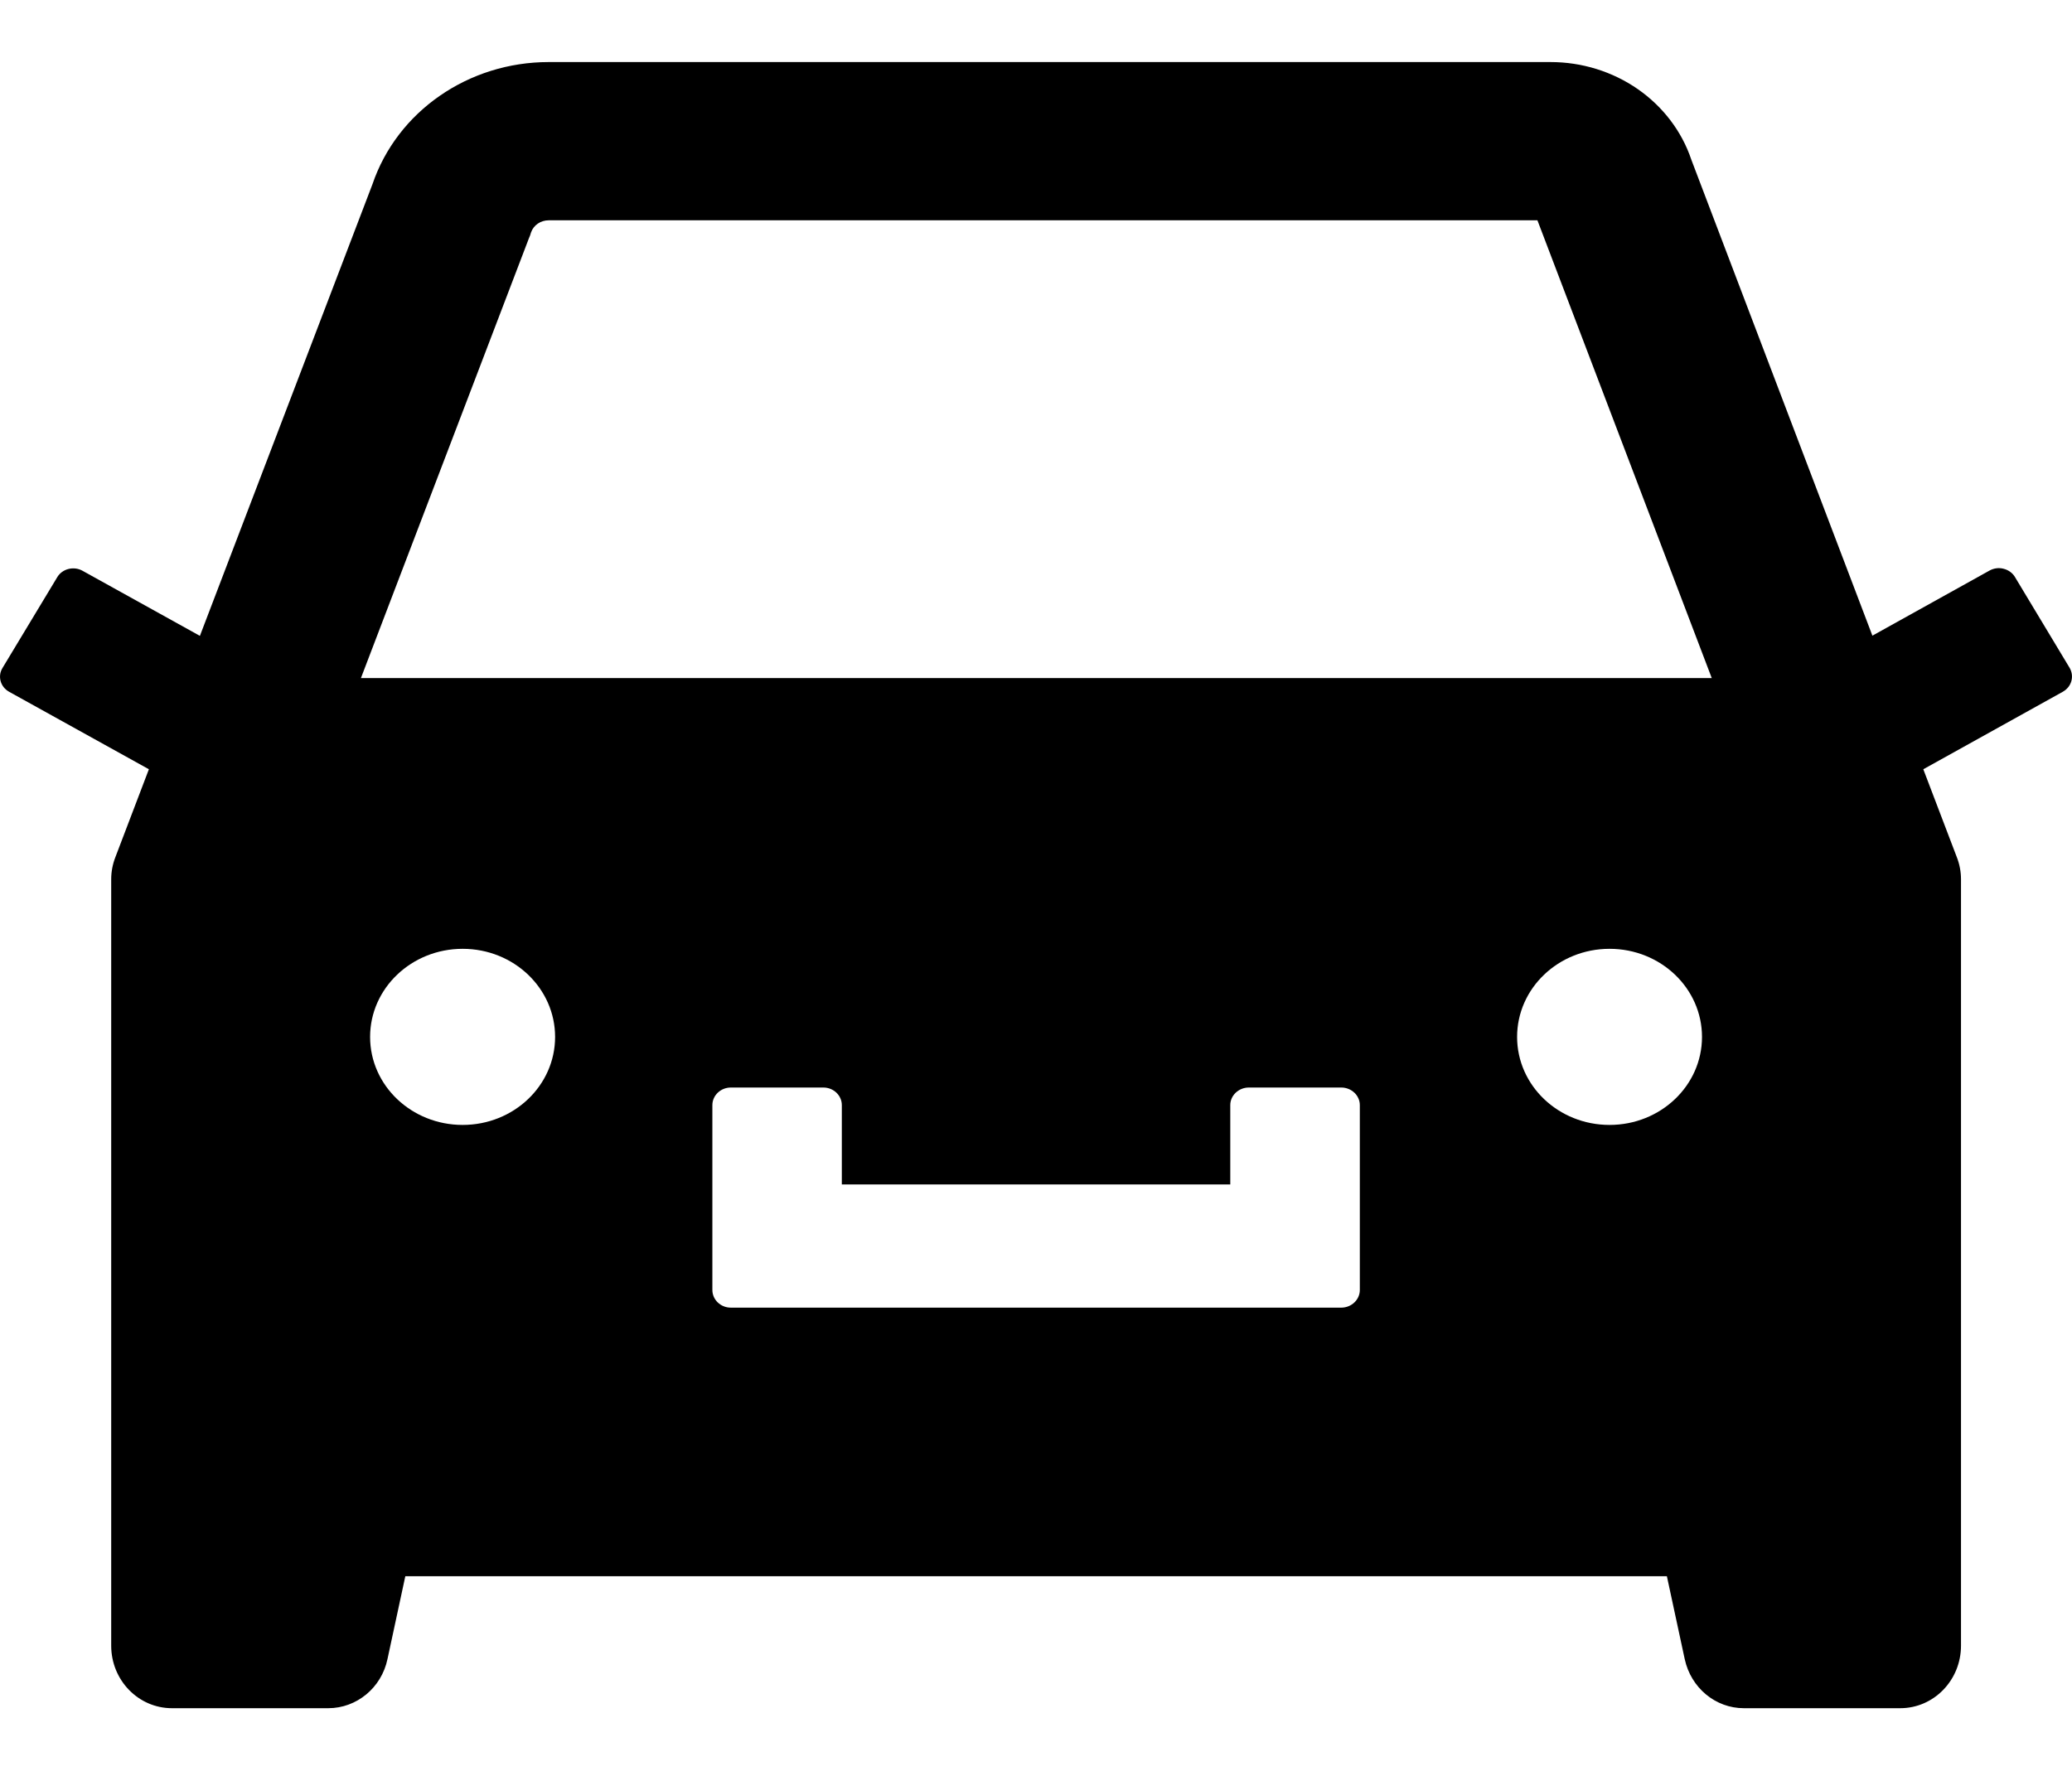 <svg width="21" height="18" viewBox="0 0 21 18" fill="none" xmlns="http://www.w3.org/2000/svg">
<path d="M20.977 6.771L20.421 5.847C20.396 5.806 20.355 5.777 20.307 5.765C20.26 5.752 20.209 5.759 20.166 5.782L18.977 6.443L17.142 1.619C17.046 1.332 16.855 1.081 16.599 0.903C16.342 0.725 16.033 0.629 15.715 0.629H5.561C4.747 0.629 4.026 1.129 3.775 1.867L2.026 6.445L0.836 5.785C0.793 5.761 0.742 5.755 0.694 5.767C0.646 5.779 0.605 5.809 0.581 5.849L0.025 6.771C-0.026 6.855 0.004 6.963 0.093 7.012L1.509 7.797L1.169 8.689C1.141 8.761 1.127 8.837 1.127 8.912V16.68C1.127 17.031 1.403 17.314 1.743 17.314H3.327C3.615 17.314 3.866 17.107 3.927 16.817L4.108 15.976H16.894L17.075 16.817C17.138 17.107 17.386 17.314 17.674 17.314H19.259C19.599 17.314 19.875 17.031 19.875 16.68V8.912C19.875 8.837 19.861 8.761 19.833 8.689L19.493 7.797L20.906 7.012C20.949 6.988 20.98 6.95 20.993 6.905C21.006 6.86 21 6.812 20.977 6.771ZM4.689 11.402C4.171 11.402 3.751 11.003 3.751 10.51C3.751 10.017 4.171 9.617 4.689 9.617C5.207 9.617 5.626 10.017 5.626 10.51C5.626 11.003 5.207 11.402 4.689 11.402ZM13.782 13.075C13.782 13.174 13.697 13.254 13.594 13.254H7.407C7.304 13.254 7.22 13.174 7.22 13.075V11.201C7.22 11.103 7.304 11.023 7.407 11.023H8.345C8.448 11.023 8.532 11.103 8.532 11.201V12.005H12.469V11.201C12.469 11.103 12.554 11.023 12.657 11.023H13.594C13.697 11.023 13.782 11.103 13.782 11.201V13.075ZM16.313 11.402C15.795 11.402 15.376 11.003 15.376 10.51C15.376 10.017 15.795 9.617 16.313 9.617C16.831 9.617 17.25 10.017 17.25 10.51C17.25 11.003 16.831 11.402 16.313 11.402ZM3.658 6.873L5.361 2.414L5.373 2.385L5.382 2.356C5.408 2.282 5.479 2.233 5.561 2.233H15.582L17.349 6.873H3.658Z" fill="black"/>
</svg>
